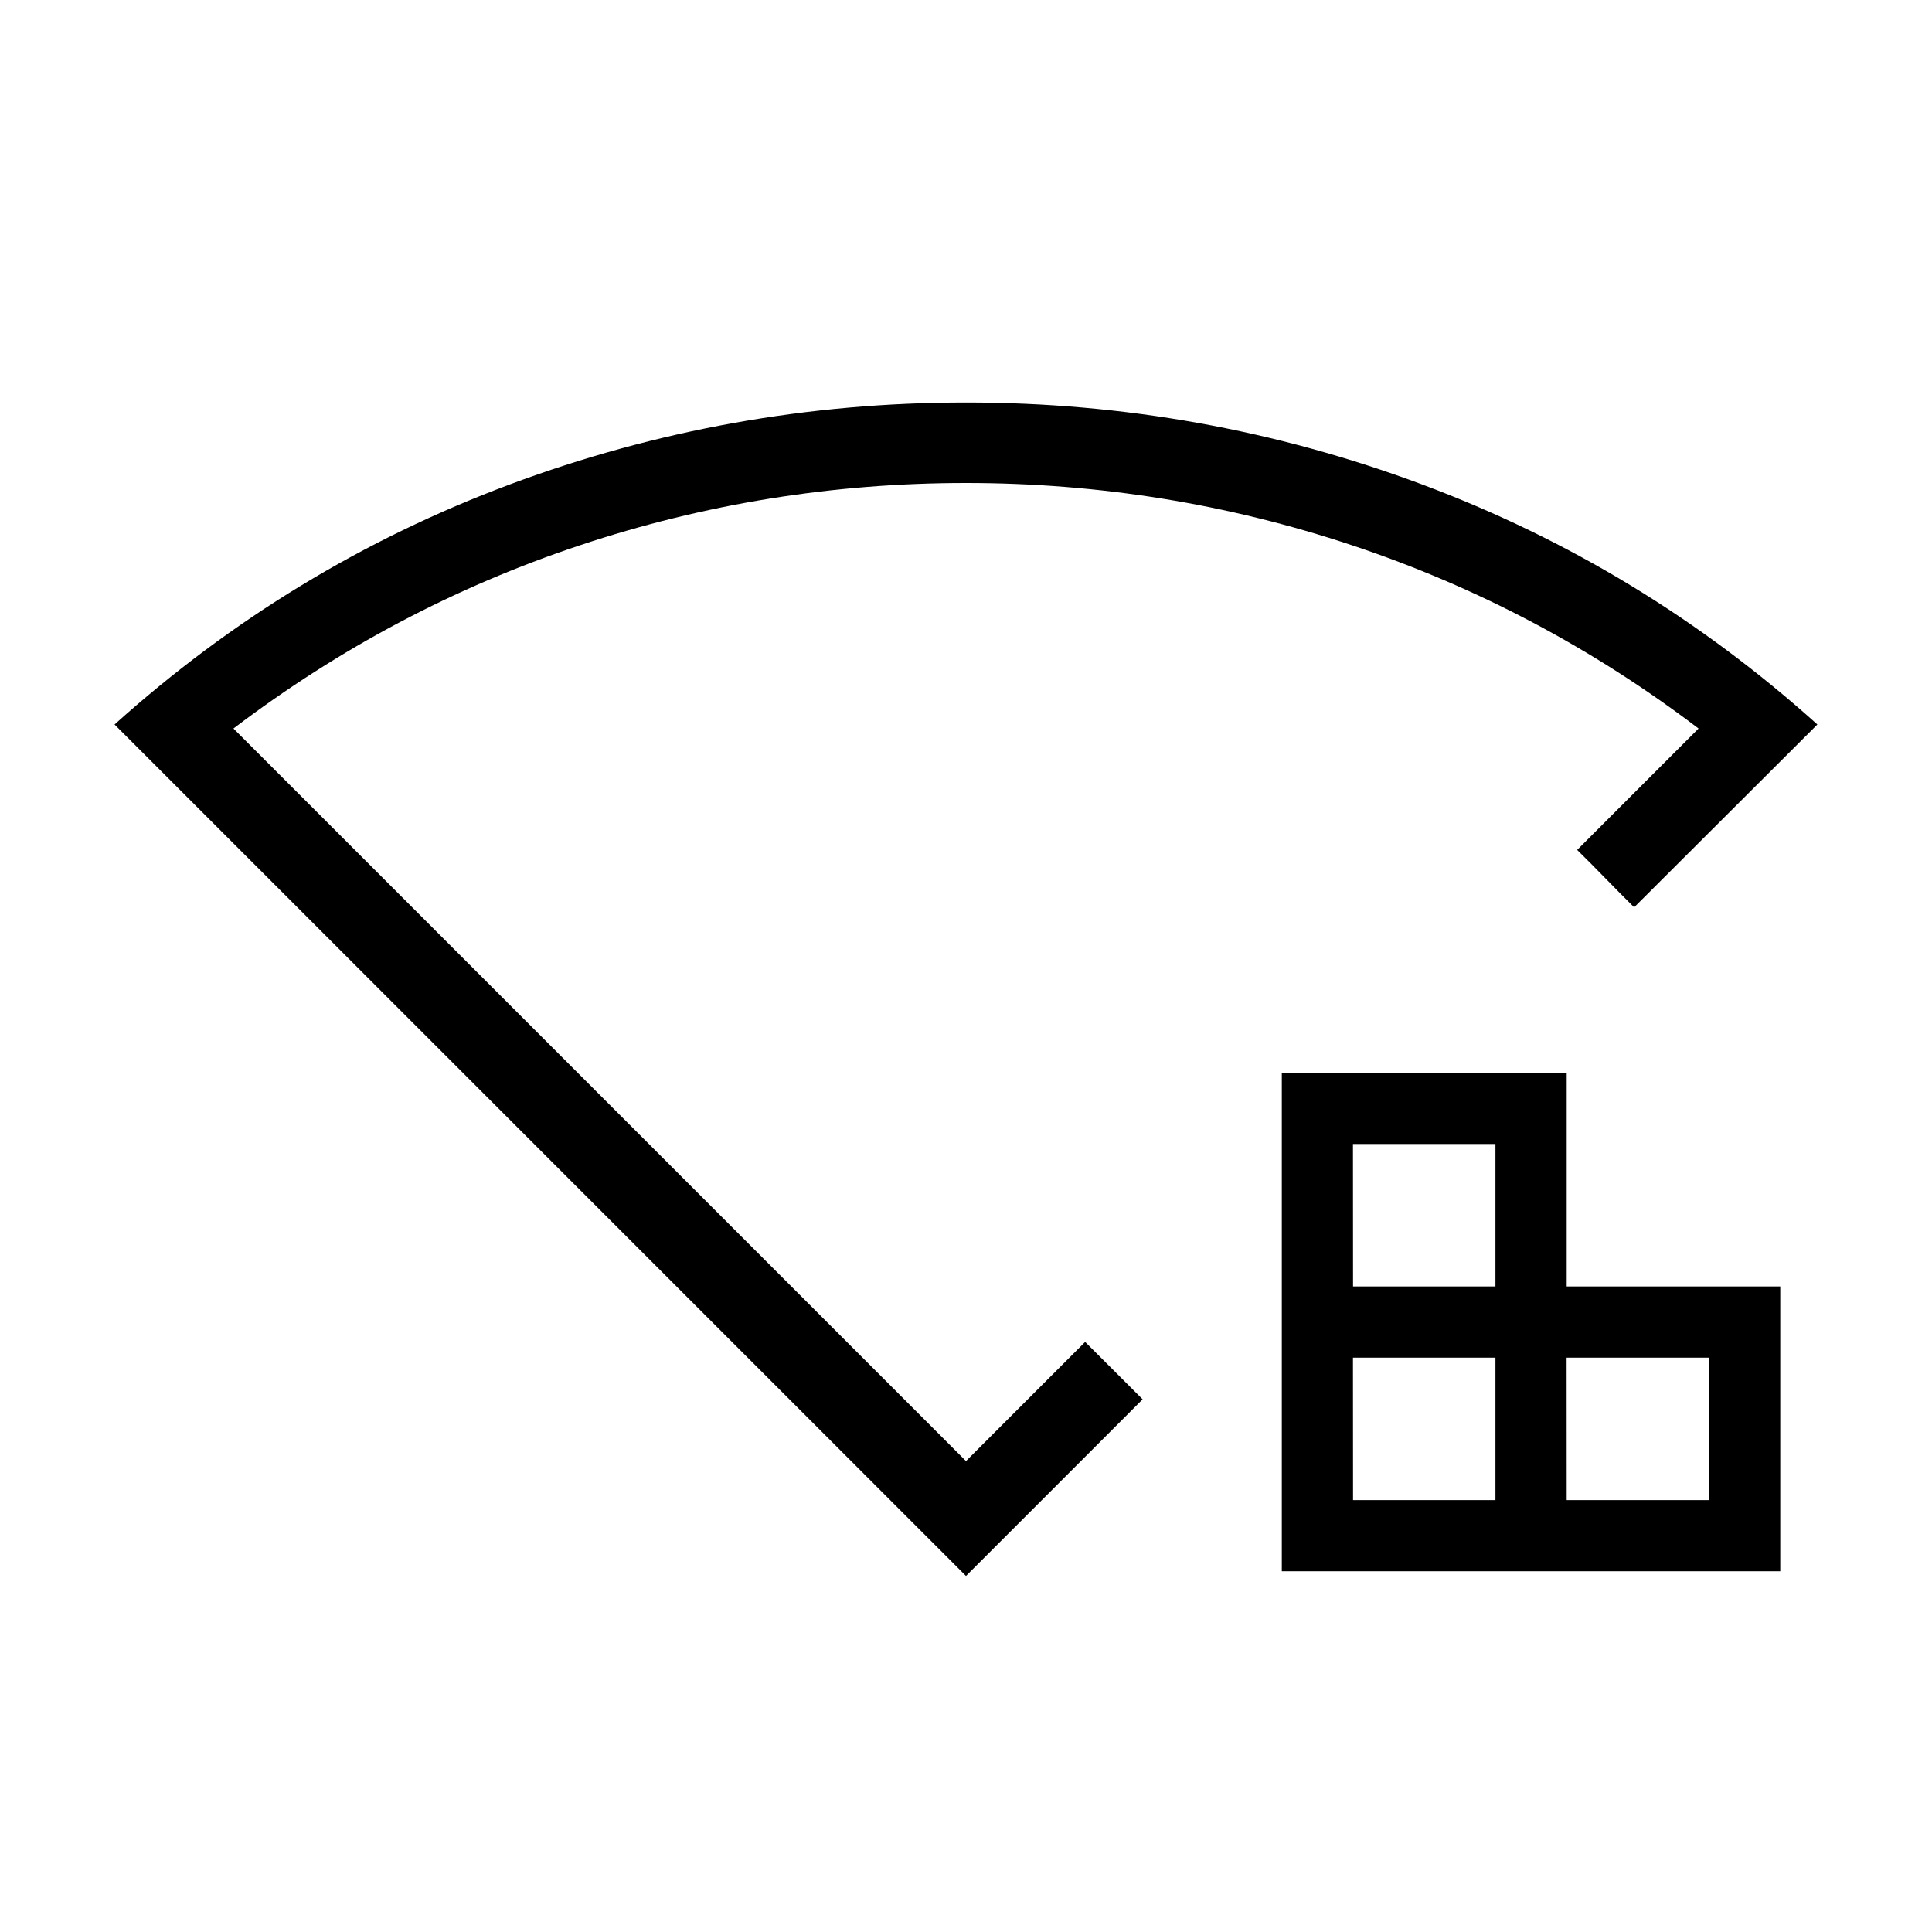 <svg xmlns="http://www.w3.org/2000/svg" width="1em" height="1em" viewBox="0 0 24 24"><path fill="currentColor" d="M16.808 18.635h1.769v-1.77h-1.77zm0-2.654h1.769v-1.77h-1.77zm2.654 2.654h1.769v-1.77h-1.77zm-3.539.884v-6.192h3.539v2.654h2.653v3.538zM12 19.577L1.423 9q2.183-1.963 4.91-2.982Q9.063 5 12 5t5.666 1.018Q20.394 7.037 22.576 9L20.3 11.271q-.177-.175-.354-.357t-.354-.356L21.1 9.05q-1.975-1.5-4.3-2.275T12 6q-2.475 0-4.8.775T2.9 9.05l9.1 9.1l1.48-1.48l.357.356l.357.357zm0-7.502"/></svg>